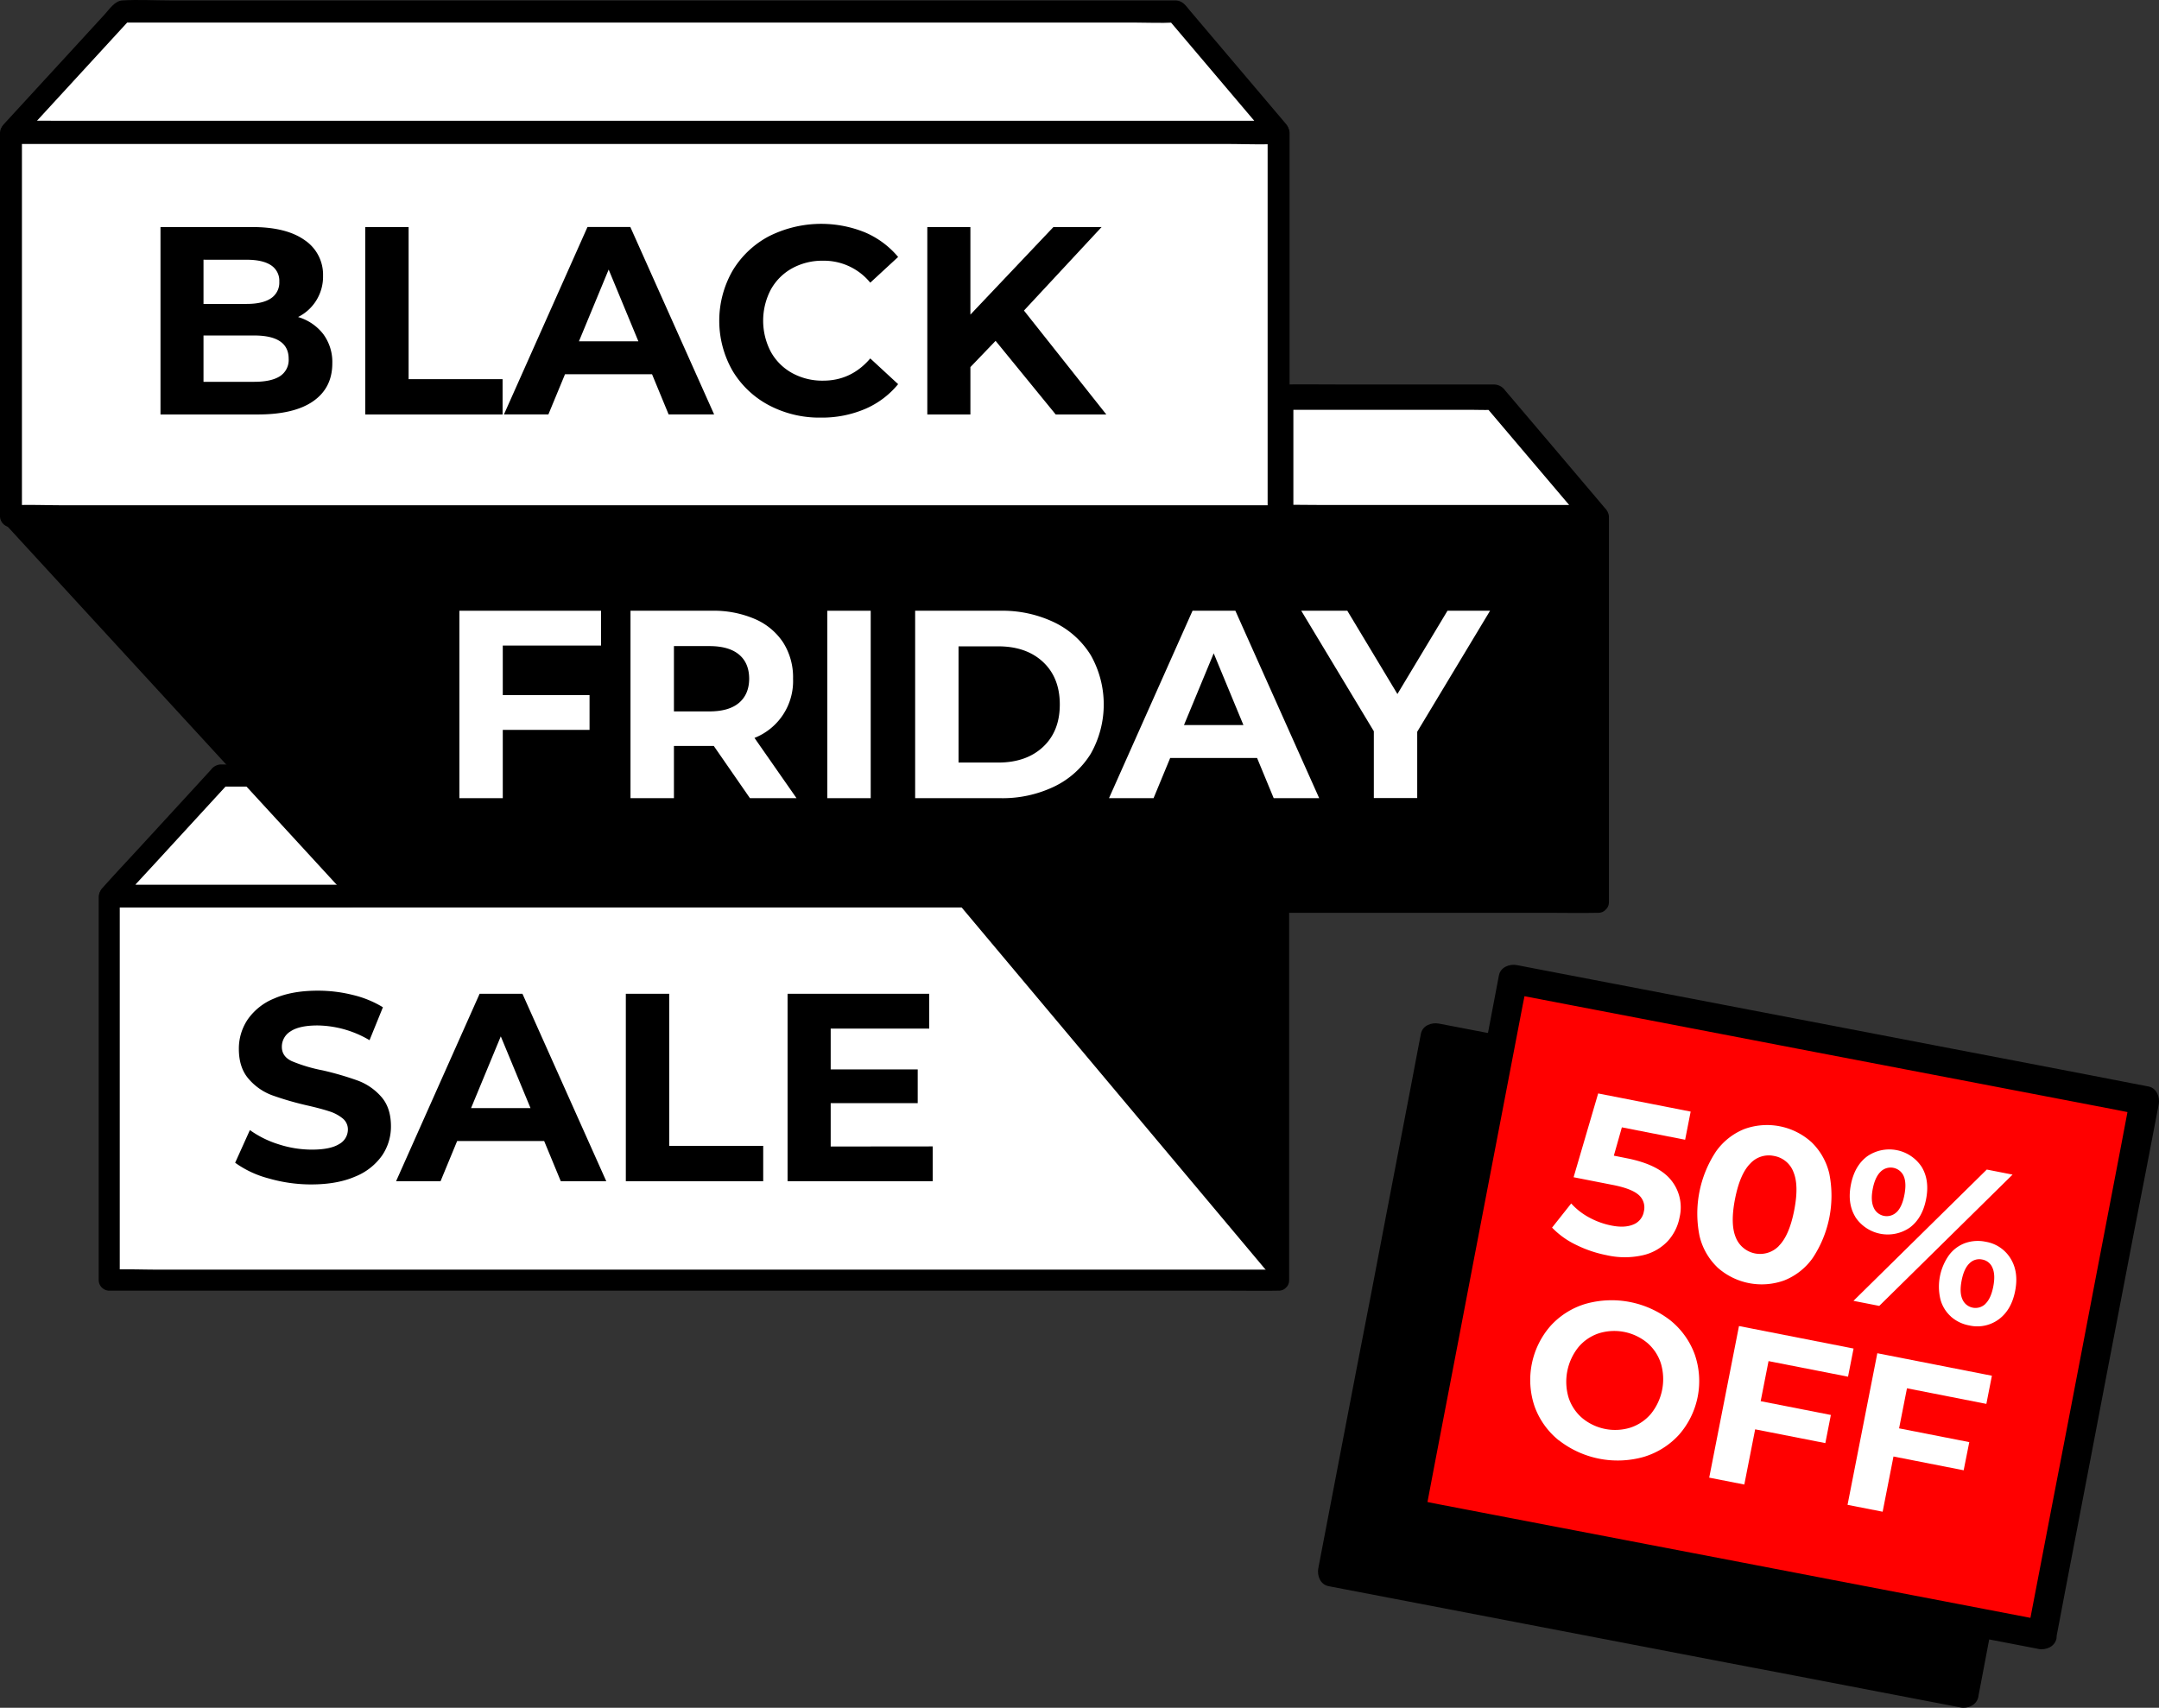 <svg id="Layer_1" data-name="Layer 1" xmlns="http://www.w3.org/2000/svg" viewBox="0 0 878.84 695.25"><rect x="0" y="0" width="878.84" height="695.25" fill="#333333" stroke="none"/><defs><style>.cls-1{fill:#fff;}.cls-2{fill:red;}.cls-3{stroke:#000;stroke-miterlimit:10;stroke-width:3px;}</style></defs><rect class="cls-1" x="4.46" y="54.16" width="516" height="156"/><path d="M622.14,387.33H127.08c-6.66,0-13.41-.3-20.07,0-.29,0-.58,0-.87,0l4.46,4.47v-156l-4.46,4.46H601.19c6.66,0,13.41.3,20.07,0h.88l-4.47-4.46v156c0,5.74,8.93,5.75,8.93,0v-156a4.53,4.53,0,0,0-4.46-4.47H127.08c-6.68,0-13.38-.12-20.07,0h-.87a4.53,4.53,0,0,0-4.47,4.47v156a4.53,4.53,0,0,0,4.47,4.46H601.19c6.69,0,13.38.12,20.07,0h.88C627.88,396.26,627.89,387.33,622.14,387.33Z" transform="translate(-101.67 -181.64)"/><rect x="134.46" y="211.16" width="516" height="156"/><path d="M752.14,544.33H257.08c-6.66,0-13.41-.3-20.07,0-.29,0-.58,0-.87,0l4.46,4.47v-156l-4.46,4.46H731.19c6.66,0,13.41.3,20.07,0h.88l-4.47-4.46v156c0,5.74,8.93,5.75,8.93,0v-156a4.53,4.53,0,0,0-4.46-4.47H257.08c-6.68,0-13.38-.12-20.07,0h-.87a4.53,4.53,0,0,0-4.47,4.47v156a4.53,4.53,0,0,0,4.47,4.46H731.19c6.69,0,13.38.12,20.07,0h.88C757.88,553.26,757.89,544.33,752.14,544.33Z" transform="translate(-101.67 -181.64)"/><rect class="cls-1" x="44.46" y="365.16" width="476" height="156"/><path d="M622.14,698.51H165.46c-6.15,0-12.37-.27-18.51,0h-.81l4.28,4.29v-156l-4.28,4.28H602.81c6.15,0,12.37.27,18.52,0h.81l-4.29-4.28v156c0,5.51,8.57,5.52,8.57,0v-156a4.35,4.35,0,0,0-4.28-4.29H165.46c-6.17,0-12.35-.11-18.51,0h-.81a4.35,4.35,0,0,0-4.29,4.29v156a4.35,4.35,0,0,0,4.29,4.28H602.81c6.17,0,12.35.11,18.52,0h.81C627.65,707.08,627.66,698.51,622.14,698.51Z" transform="translate(-101.67 -181.64)"/><rect x="682.72" y="606.62" width="221.53" height="261.84" transform="translate(-182.09 1196.12) rotate(-79.13)"/><path d="M902.76,865.27l-6.9-1.33-18.67-3.58L849.47,855l-33.69-6.47-37-7.11-37.39-7.18-34.73-6.66L677.26,822l-21.2-4.07c-3.34-.64-6.67-1.38-10-1.92l-.43-.08,4.16,7.31,1.11-5.81,3-15.81,4.49-23.39,5.47-28.54,6-31.41L676,686.69l5.65-29.43,4.78-24.87,3.43-17.89c.54-2.82,1.18-5.64,1.63-8.47,0-.12,0-.25.07-.37l-7.32,4.16,6.9,1.32,18.67,3.58,27.72,5.33,33.69,6.46,37,7.11,37.39,7.18,34.73,6.67,29.35,5.63,21.2,4.07c3.34.64,6.67,1.38,10,1.92l.42.09-4.16-7.32-1.11,5.81-3,15.81-4.48,23.39-5.48,28.54-6,31.42L911,788.39l-5.65,29.43-4.78,24.87-3.43,17.89c-.54,2.82-1.11,5.65-1.63,8.47,0,.13,0,.25-.07.37-.58,3,.86,6.56,4.16,7.31,2.93.67,6.68-.88,7.31-4.15l1.12-5.81,3-15.81,4.49-23.39L921,799l6-31.41,6.06-31.57,5.65-29.43,4.77-24.87L947,663.86c.54-2.82,1.1-5.64,1.62-8.47,0-.12,0-.25.07-.37.57-3-.8-6.67-4.15-7.31l-6.9-1.33L919,642.8l-27.72-5.32L857.54,631l-37-7.11-37.4-7.18-34.72-6.66L719,604.42l-21.2-4.07c-3.34-.64-6.68-1.3-10-1.92l-.43-.08c-3-.57-6.67.8-7.31,4.15l-1.12,5.81-3,15.81-4.49,23.39-5.48,28.54-6,31.42L653.85,739l-5.65,29.43-4.77,24.87L640,811.22c-.55,2.82-1.11,5.64-1.63,8.47,0,.13,0,.25-.07.37-.57,3,.8,6.67,4.15,7.31l6.9,1.33L668,832.28l27.72,5.32,33.69,6.47,37,7.11,37.4,7.18L838.6,865,868,870.66l21.2,4.07c3.34.64,6.68,1.3,10,1.92l.43.08c3,.59,6.56-.85,7.31-4.15C907.58,869.65,906,865.89,902.76,865.27Z" transform="translate(-101.67 -181.64)"/><rect class="cls-2" x="714.43" y="582.84" width="221.53" height="261.84" transform="translate(-132.99 1207.97) rotate(-79.13)"/><path d="M934.47,841.48l-6.9-1.32-18.67-3.59-27.72-5.32-33.69-6.46-37-7.12-37.39-7.17-34.73-6.67L709,798.2l-21.2-4.07c-3.33-.64-6.67-1.38-10-1.93l-.42-.08,4.15,7.32,1.11-5.81,3-15.82,4.49-23.38,5.48-28.54,6-31.42,6.06-31.56,5.65-29.43,4.77-24.87,3.43-17.89c.54-2.82,1.18-5.64,1.63-8.48,0-.12.05-.24.07-.36L715.93,586l6.89,1.32,18.68,3.59,27.72,5.32,33.68,6.47L840,609.84,877.34,617l34.73,6.66,29.36,5.64,21.19,4.07c3.34.64,6.67,1.37,10,1.92l.42.08-4.15-7.31-1.12,5.81-3,15.81-4.49,23.39-5.48,28.54-6,31.41-6.06,31.57L937.06,794l-4.77,24.87-3.44,17.88c-.54,2.83-1.1,5.65-1.62,8.48,0,.12-.05.24-.07.36-.59,3,.85,6.57,4.15,7.32,2.94.67,6.69-.89,7.31-4.15l1.12-5.81,3-15.82,4.49-23.38,5.48-28.54,6-31.42,6.06-31.56,5.65-29.43L975.26,658l3.43-17.89c.54-2.83,1.11-5.65,1.63-8.48,0-.12,0-.24.07-.36.56-3-.81-6.67-4.16-7.32l-6.89-1.32L950.66,619l-27.72-5.33-33.69-6.46-37-7.11-37.39-7.18-34.73-6.67-29.36-5.63-21.2-4.07c-3.34-.64-6.67-1.31-10-1.93l-.42-.08c-3-.56-6.67.8-7.32,4.16l-1.11,5.81-3,15.81-4.49,23.39-5.48,28.54-6,31.41-6,31.57-5.65,29.43-4.78,24.87-3.43,17.88c-.54,2.83-1.11,5.65-1.63,8.48,0,.12-.05.24-.07.36-.57,3,.8,6.68,4.15,7.32l6.9,1.32,18.67,3.59,27.72,5.32,33.69,6.46,37.05,7.12,37.39,7.17,34.73,6.67,29.36,5.63,21.19,4.07c3.34.65,6.68,1.31,10,1.93l.42.08c3,.58,6.56-.85,7.31-4.15C939.29,845.86,937.74,842.11,934.47,841.48Z" transform="translate(-101.67 -181.64)"/><path class="cls-3" d="M104.86,390.44" transform="translate(-101.67 -181.64)"/><path class="cls-3" d="M234.86,547.44" transform="translate(-101.67 -181.64)"/><polygon points="389.96 367.66 517.96 520.21 517.96 367.66 389.96 367.66"/><path d="M233.23,317.62a19.07,19.07,0,0,1,3.71,11.93q0,10-7.79,15.43t-22.73,5.39H167v-76.3h37.28q13.95,0,21.42,5.34a16.92,16.92,0,0,1,7.47,14.5A18.34,18.34,0,0,1,223,310.7,20.12,20.12,0,0,1,233.23,317.62Zm-48.72-30.25v18h17.55q6.54,0,9.92-2.29a7.65,7.65,0,0,0,3.38-6.76,7.5,7.5,0,0,0-3.38-6.7q-3.37-2.24-9.92-2.24Zm31.12,47.42a7.85,7.85,0,0,0,3.54-7.09q0-9.48-14.06-9.48h-20.6v18.86h20.6Q212.08,337.08,215.63,334.79Z" transform="translate(-101.67 -181.64)"/><path d="M250.35,274.07H268V336h38.25v14.38H250.35Z" transform="translate(-101.67 -181.64)"/><path d="M367.09,334H331.66l-6.76,16.35H306.81l34-76.3h17.44l34.11,76.3H373.84Zm-5.56-13.4-12.1-29.22-12.1,29.22Z" transform="translate(-101.67 -181.64)"/><path d="M414.66,346.61a37.84,37.84,0,0,1-14.82-14.06,41,41,0,0,1,0-40.65,37.87,37.87,0,0,1,14.82-14.07,47.38,47.38,0,0,1,39.13-1.58,36,36,0,0,1,13.47,10l-11.34,10.47a24.36,24.36,0,0,0-19.18-8.94,25.5,25.5,0,0,0-12.65,3.1,22.08,22.08,0,0,0-8.66,8.67,27.26,27.26,0,0,0,0,25.29,22.12,22.12,0,0,0,8.66,8.66,25.5,25.5,0,0,0,12.65,3.11q11.44,0,19.18-9.05l11.34,10.47a35.33,35.33,0,0,1-13.52,10.13,44.77,44.77,0,0,1-18,3.49A43.85,43.85,0,0,1,414.66,346.61Z" transform="translate(-101.67 -181.64)"/><path d="M506.93,320.4l-10.25,10.68v19.29H479.14v-76.3h17.54v35.65l33.79-35.65h19.62l-31.61,34L552,350.37h-20.6Z" transform="translate(-101.67 -181.64)"/><path class="cls-1" d="M306.33,444.45v20.16h35.32v14.17H306.33v27.8H288.67v-76.3h57.66v14.17Z" transform="translate(-101.67 -181.64)"/><path class="cls-1" d="M406.94,506.58l-14.72-21.26H376v21.26H358.32v-76.3h33A42.3,42.3,0,0,1,409,433.66a26.11,26.11,0,0,1,11.49,9.59,26.39,26.39,0,0,1,4,14.71,24.86,24.86,0,0,1-15.7,24.09l17.11,24.53Zm-4.47-58.48q-4.14-3.44-12.1-3.43H376v26.59h14.39q8,0,12.1-3.49t4.14-9.81Q406.61,451.54,402.47,448.1Z" transform="translate(-101.67 -181.64)"/><path class="cls-1" d="M438.44,430.28H456.1v76.3H438.44Z" transform="translate(-101.67 -181.64)"/><path class="cls-1" d="M474.19,430.28h34.66a48.73,48.73,0,0,1,22,4.74,35.53,35.53,0,0,1,14.83,13.35,40.73,40.73,0,0,1,0,40.11,35.53,35.53,0,0,1-14.83,13.35,48.6,48.6,0,0,1-22,4.75H474.19ZM508,492.08q11.44,0,18.26-6.38t6.81-17.27q0-10.9-6.81-17.28T508,444.77H491.85v47.31Z" transform="translate(-101.67 -181.64)"/><path class="cls-1" d="M613.38,490.23H578l-6.76,16.35H553.1l34-76.3h17.44l34.12,76.3H620.14Zm-5.56-13.41-12.1-29.21-12.1,29.21Z" transform="translate(-101.67 -181.64)"/><path class="cls-1" d="M678.56,479.54v27H660.9V479.33l-29.54-49.05h18.75l20.39,33.9,20.38-33.9h17.33Z" transform="translate(-101.67 -181.64)"/><path d="M211,661.37A41.11,41.11,0,0,1,197.39,655l6-13.3a40.73,40.73,0,0,0,11.66,5.78,43.93,43.93,0,0,0,13.52,2.18q7.52,0,11.12-2.24a6.76,6.76,0,0,0,3.59-5.94,5.7,5.7,0,0,0-2.12-4.52,16.25,16.25,0,0,0-5.45-2.89q-3.33-1.1-9-2.4a124,124,0,0,1-14.27-4.14,23.18,23.18,0,0,1-9.54-6.65q-4-4.57-4-12.21a21.22,21.22,0,0,1,3.6-12,24.15,24.15,0,0,1,10.84-8.56q7.24-3.17,17.71-3.16a58.29,58.29,0,0,1,14.28,1.75,42.15,42.15,0,0,1,12.21,5l-5.45,13.41a42.53,42.53,0,0,0-21.15-6q-7.41,0-11,2.4a7.31,7.31,0,0,0-3.54,6.32q0,3.93,4.09,5.83A63.7,63.7,0,0,0,233,617.39a123.75,123.75,0,0,1,14.27,4.15,23.6,23.6,0,0,1,9.54,6.54q4,4.47,4,12.09a20.89,20.89,0,0,1-3.65,11.94,24.58,24.58,0,0,1-11,8.56q-7.29,3.15-17.76,3.16A62.29,62.29,0,0,1,211,661.37Z" transform="translate(-101.67 -181.64)"/><path d="M323.18,646.17H287.75L281,662.52H262.9l34-76.3h17.44l34.12,76.3H329.94Zm-5.56-13.41-12.1-29.21-12.1,29.21Z" transform="translate(-101.67 -181.64)"/><path d="M356.42,586.22h17.66v61.91h38.26v14.39H356.42Z" transform="translate(-101.67 -181.64)"/><path d="M481.33,648.35v14.17H422.26v-76.3h57.66v14.17H439.81V617h35.42v13.73H439.81v17.66Z" transform="translate(-101.67 -181.64)"/><path class="cls-1" d="M781.88,662.05a17.58,17.58,0,0,1,3.48,15.16,19.73,19.73,0,0,1-4.83,9.71,20,20,0,0,1-10.06,5.72,33.22,33.22,0,0,1-14.78,0,49.23,49.23,0,0,1-12.49-4.23,33.81,33.81,0,0,1-9.75-7l7.79-9.83a27.27,27.27,0,0,0,7.3,5.7,31.82,31.82,0,0,0,9.15,3.3c3.59.71,6.54.55,8.88-.45a6.93,6.93,0,0,0,4.25-5.3,6.76,6.76,0,0,0-2-6.63Q765.95,665.53,758,664l-15.78-3.1,10-34.11,37.65,7.39-2.25,11.46-25.75-5.05-3.27,11.53,5,1Q776.69,655.64,781.88,662.05Z" transform="translate(-101.67 -181.64)"/><path class="cls-1" d="M800.69,697.52a25.87,25.87,0,0,1-7.23-12.82,45.89,45.89,0,0,1,6.73-34.3,26,26,0,0,1,11.55-9.13,27,27,0,0,1,27.33,5.37,26,26,0,0,1,7.24,12.82,45.92,45.92,0,0,1-6.74,34.29A25.88,25.88,0,0,1,828,702.89a27,27,0,0,1-27.34-5.37Zm25.11-8.71Q830,684.6,832,674.45t-.27-15.62a10.32,10.32,0,0,0-7.91-6.59,10.21,10.21,0,0,0-9.73,3.13q-4.17,4.21-6.16,14.36t.28,15.62a10.64,10.64,0,0,0,17.63,3.46Z" transform="translate(-101.67 -181.64)"/><path class="cls-1" d="M856.94,677.11q-3.37-5.48-1.84-13.23t6.7-11.54a15.78,15.78,0,0,1,22.09,4.33q3.33,5.46,1.8,13.22T879,681.45a15.8,15.8,0,0,1-22.09-4.34Zm16.78-2q2.21-2.13,3.15-7t-.28-7.66a5.79,5.79,0,0,0-9.4-1.8c-1.5,1.45-2.57,3.76-3.19,6.93s-.51,5.72.34,7.62a5.78,5.78,0,0,0,9.38,1.89Zm36.69-17.34,10.49,2.06-54.26,53.45-10.5-2.06Zm-14.63,59.81a14.24,14.24,0,0,1-4.25-7,22.17,22.17,0,0,1,3.53-18,14.3,14.3,0,0,1,6.59-4.89,15.45,15.45,0,0,1,8.3-.52A14.63,14.63,0,0,1,920.1,694q3.38,5.47,1.85,13.23t-6.71,11.55a14.68,14.68,0,0,1-12,2.45A15.4,15.4,0,0,1,895.78,717.61Zm14.12-5.2q2.21-2.17,3.14-6.93c.63-3.18.53-5.71-.29-7.61a5.52,5.52,0,0,0-4.22-3.44,5.58,5.58,0,0,0-5.16,1.55c-1.5,1.41-2.57,3.74-3.2,7s-.53,5.79.33,7.67a5.78,5.78,0,0,0,9.4,1.79Z" transform="translate(-101.67 -181.64)"/><path class="cls-1" d="M736.18,768a31.37,31.37,0,0,1-9.84-13.79,33.48,33.48,0,0,1,6.42-32.71,31.33,31.33,0,0,1,14.32-9.05,39,39,0,0,1,34.61,6.79,31.82,31.82,0,0,1,9.84,13.8,33.15,33.15,0,0,1-6.42,32.71,31.82,31.82,0,0,1-14.33,9,38.94,38.94,0,0,1-34.6-6.79Zm29.27-5.2a18.46,18.46,0,0,0,8.3-5.65,22.46,22.46,0,0,0,4-20.45,18.37,18.37,0,0,0-5.54-8.37,21.09,21.09,0,0,0-19.75-3.88,18.36,18.36,0,0,0-8.3,5.65,22.53,22.53,0,0,0-4,20.46,18.49,18.49,0,0,0,5.55,8.37,21,21,0,0,0,19.75,3.87Z" transform="translate(-101.67 -181.64)"/><path class="cls-1" d="M821.57,735.76l-3.2,16.31,28.57,5.61-2.25,11.46-28.57-5.61L811.71,786l-14.29-2.8,12.12-61.72,46.64,9.16-2.25,11.46Z" transform="translate(-101.67 -181.64)"/><path class="cls-1" d="M877.92,746.82l-3.21,16.31,28.57,5.61L901,780.2l-28.57-5.61-4.41,22.48-14.29-2.8,12.12-61.72,46.64,9.16-2.25,11.46Z" transform="translate(-101.67 -181.64)"/><polygon class="cls-1" points="521.33 210.68 649.83 210.68 608.26 161.68 521.33 161.68 521.33 210.68"/><path d="M623,397.47H735.68c5.19,0,10.41.17,15.6,0h.22a5.17,5.17,0,0,0,4.71-3.16,5.26,5.26,0,0,0-1.07-5.63L736.78,367,714.3,340.52a5.63,5.63,0,0,0-4.48-2.35c-.88,0-1.78,0-2.67,0H651.51c-9.35,0-18.71-.11-28.06,0H623a5.22,5.22,0,0,0-5.15,5.15v49a5.15,5.15,0,0,0,10.3,0v-49L623,348.47h76.22c3.51,0,7.06.16,10.57,0h.15L706.3,347l14.1,16.63,22.3,26.29,5.16,6.08,3.64-8.79H638.82c-5.2,0-10.41-.13-15.6,0H623a5.15,5.15,0,1,0,0,10.3Z" transform="translate(-101.67 -181.64)"/><polygon class="cls-1" points="4.83 53.68 520.33 53.68 478.76 4.68 49.83 4.68 4.83 53.68"/><path d="M106.5,239.82H601.07c6.68,0,13.38.13,20,0H622c4.14,0,5.62-4.81,3.18-7.68L586,185.91c-1.62-1.91-2.82-3.93-5.61-4.09-.64,0-1.29,0-1.93,0H171c-6.46,0-13.08-.41-19.54,0-3.09.2-5.23,3.54-7.15,5.64l-11,12L108,227l-4.72,5.15c-3.91,4.26,2.43,10.64,6.36,6.36L149,195.66l5.65-6.16-3.18,1.32H563c5.53,0,11.14.28,16.67,0h.73l-3.18-1.32,36.44,43,5.12,6,3.18-7.68H127.43c-6.68,0-13.38-.12-20.05,0-.3,0-.59,0-.88,0C100.71,230.82,100.7,239.82,106.5,239.82Z" transform="translate(-101.67 -181.64)"/><polygon class="cls-1" points="142.83 364.68 44.83 364.68 89.83 315.68 142.83 315.68 142.83 364.68"/><path d="M244.5,541.82h-86c-3.94,0-7.93-.19-11.86,0h-.18l3.18,7.68L164.88,533l24.23-26.39,5.57-6.07-3.18,1.32h53l-4.5-4.5v49a4.5,4.5,0,0,0,9,0v-49a4.57,4.57,0,0,0-4.5-4.5h-51c-.65,0-1.31,0-2,0a5.2,5.2,0,0,0-3.94,2.13l-6.41,7-22.33,24.31c-5.08,5.54-10.26,11-15.26,16.63l-.25.27c-2.59,2.82-.84,7.68,3.18,7.68h86c3.95,0,7.92.11,11.86,0h.18a4.5,4.5,0,0,0,0-9Z" transform="translate(-101.67 -181.64)"/><polygon points="0.33 211.36 139.33 362.66 139.33 211.36 0.33 211.36"/></svg>